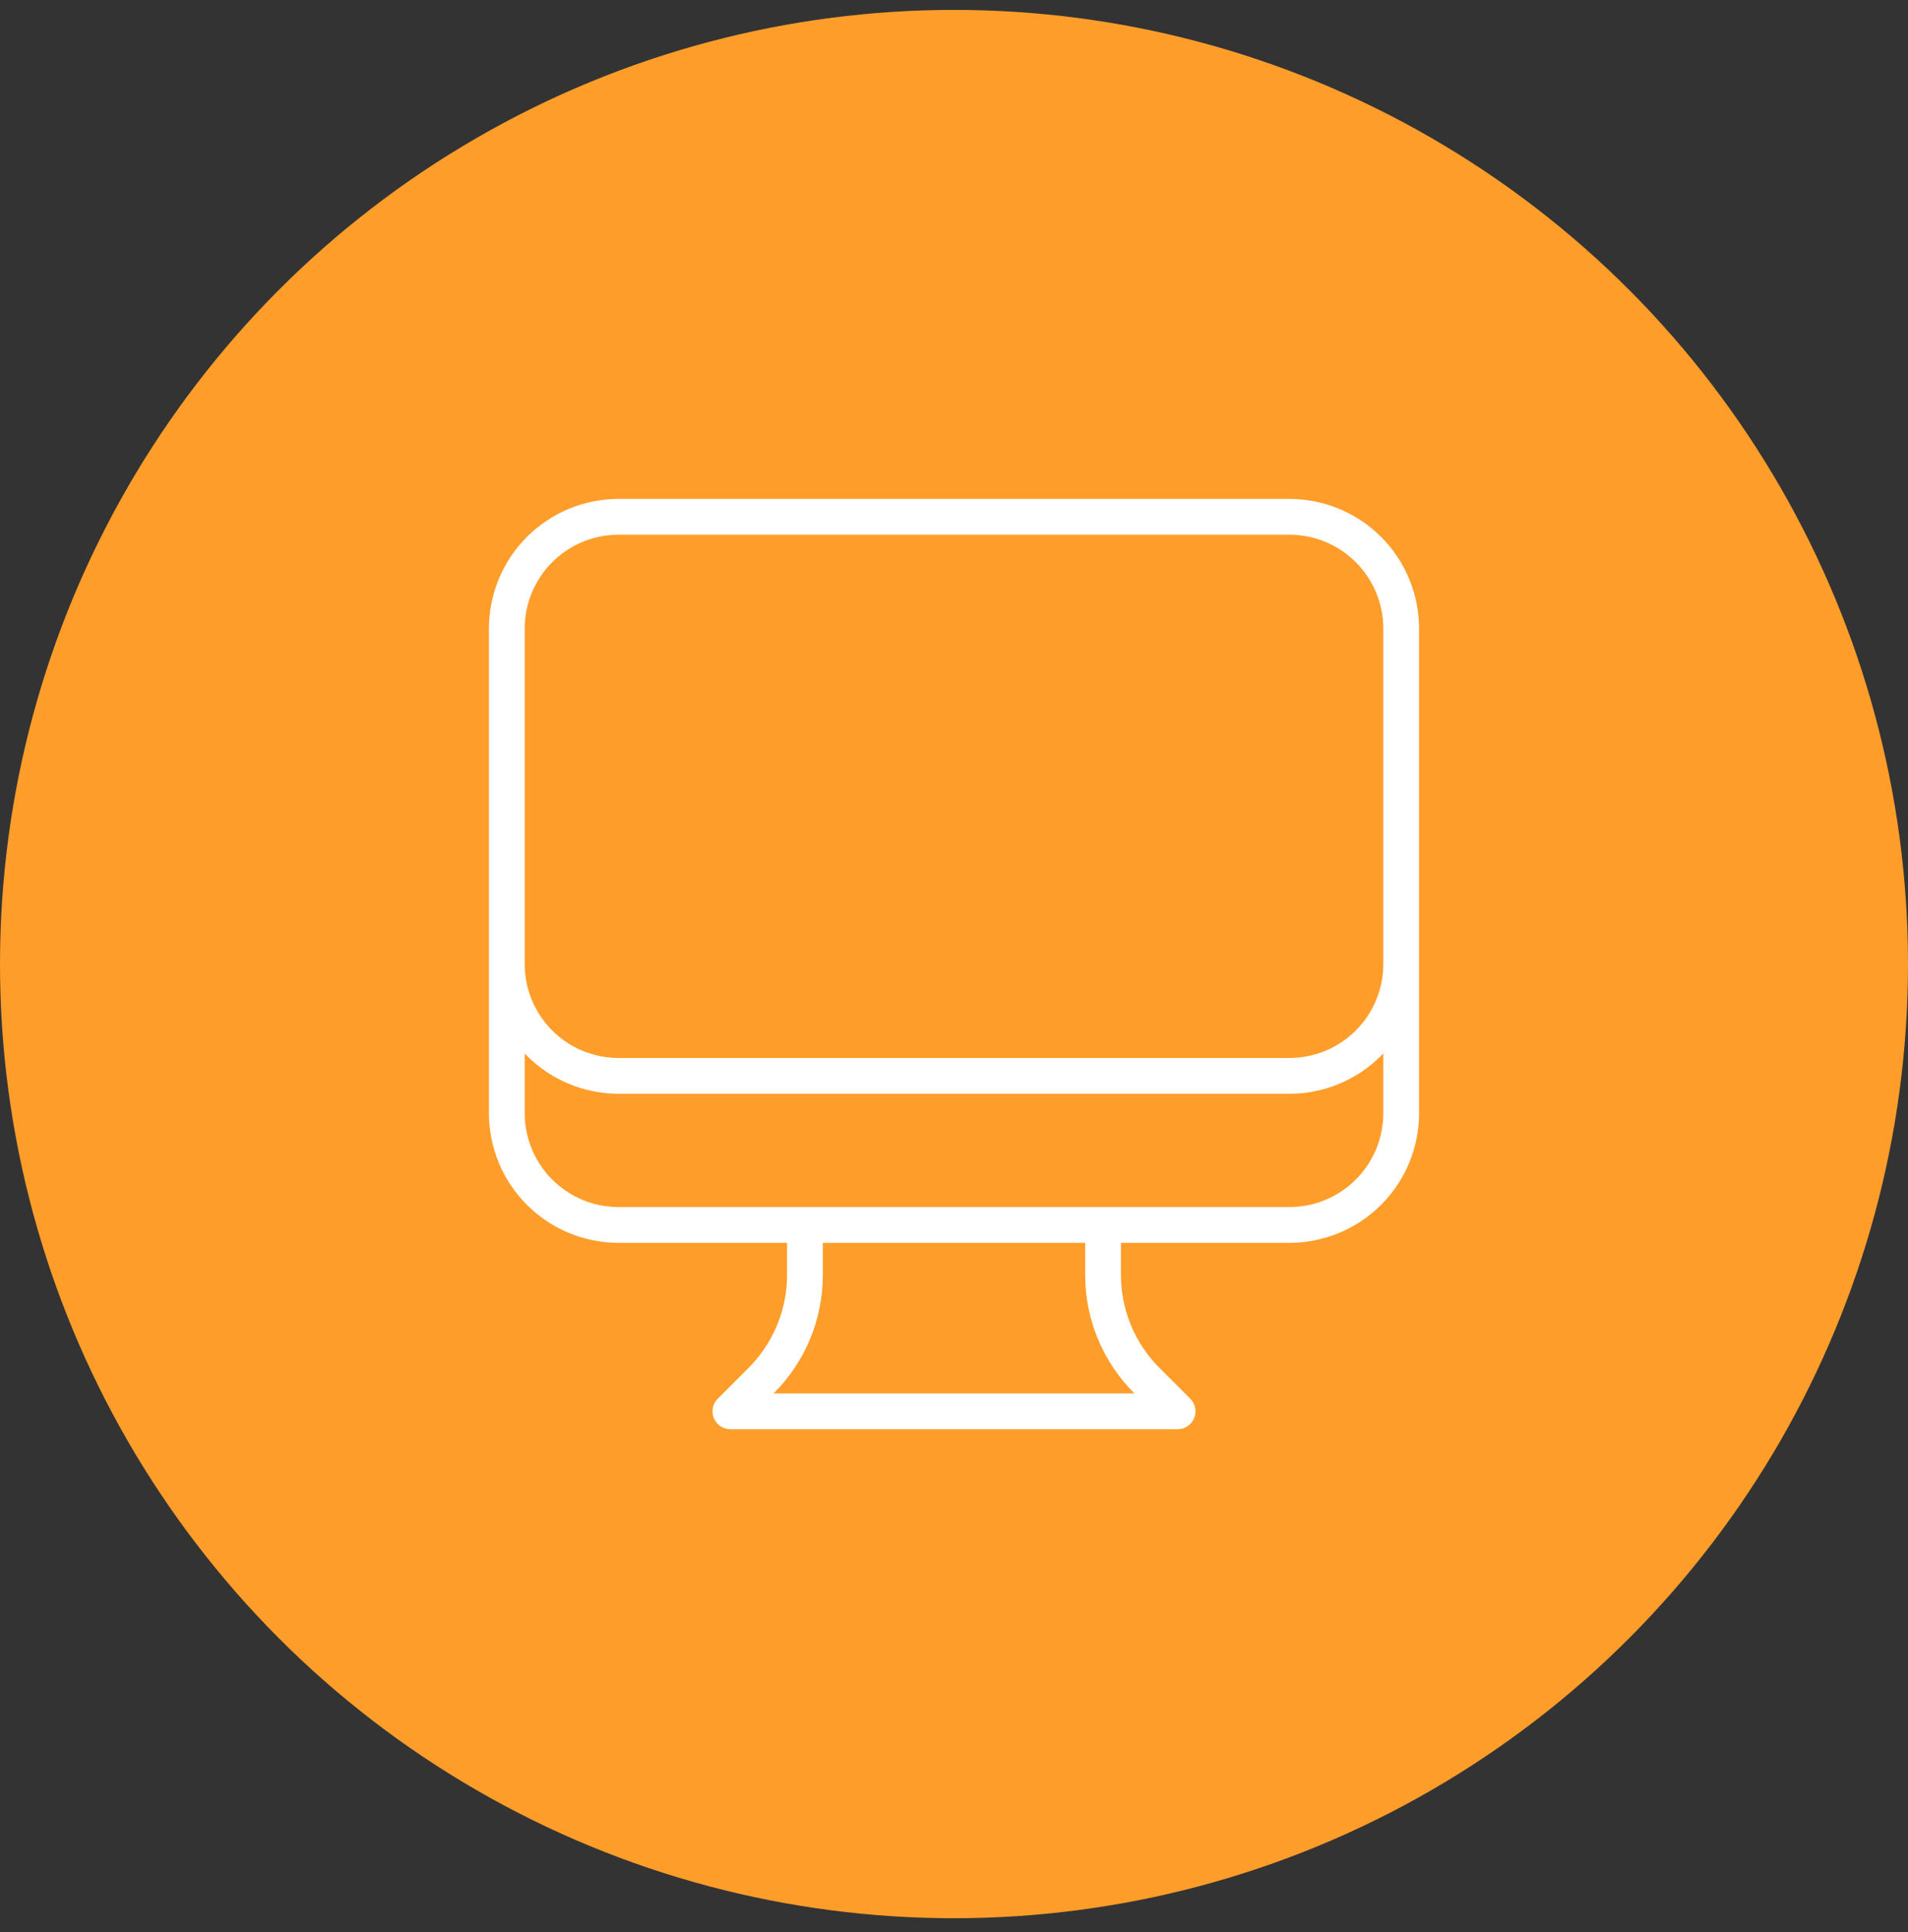 <svg width="80" height="81" viewBox="0 0 80 81" fill="none" xmlns="http://www.w3.org/2000/svg">
<rect x="0" y="0" width="80" height="81" fill="#333333" stroke="none"/>
<circle cx="40" cy="40.415" r="40" fill="#FF9D2A"/>
<path d="M33.75 51.352V53.45C33.75 54.271 33.588 55.084 33.274 55.843C32.96 56.601 32.499 57.291 31.919 57.871L30.625 59.165H49.375L48.081 57.871C47.501 57.291 47.04 56.601 46.726 55.843C46.412 55.084 46.25 54.271 46.25 53.45V51.352M58.75 26.352V46.665C58.75 47.908 58.256 49.1 57.377 49.979C56.498 50.858 55.306 51.352 54.062 51.352H25.938C24.694 51.352 23.502 50.858 22.623 49.979C21.744 49.1 21.25 47.908 21.25 46.665V26.352M58.75 26.352C58.75 25.109 58.256 23.917 57.377 23.038C56.498 22.159 55.306 21.665 54.062 21.665H25.938C24.694 21.665 23.502 22.159 22.623 23.038C21.744 23.917 21.25 25.109 21.25 26.352M58.75 26.352V40.415C58.75 41.658 58.256 42.85 57.377 43.729C56.498 44.608 55.306 45.102 54.062 45.102H25.938C24.694 45.102 23.502 44.608 22.623 43.729C21.744 42.85 21.25 41.658 21.25 40.415V26.352" stroke="white" stroke-width="1.5" stroke-linecap="round" stroke-linejoin="round"/>
</svg>
